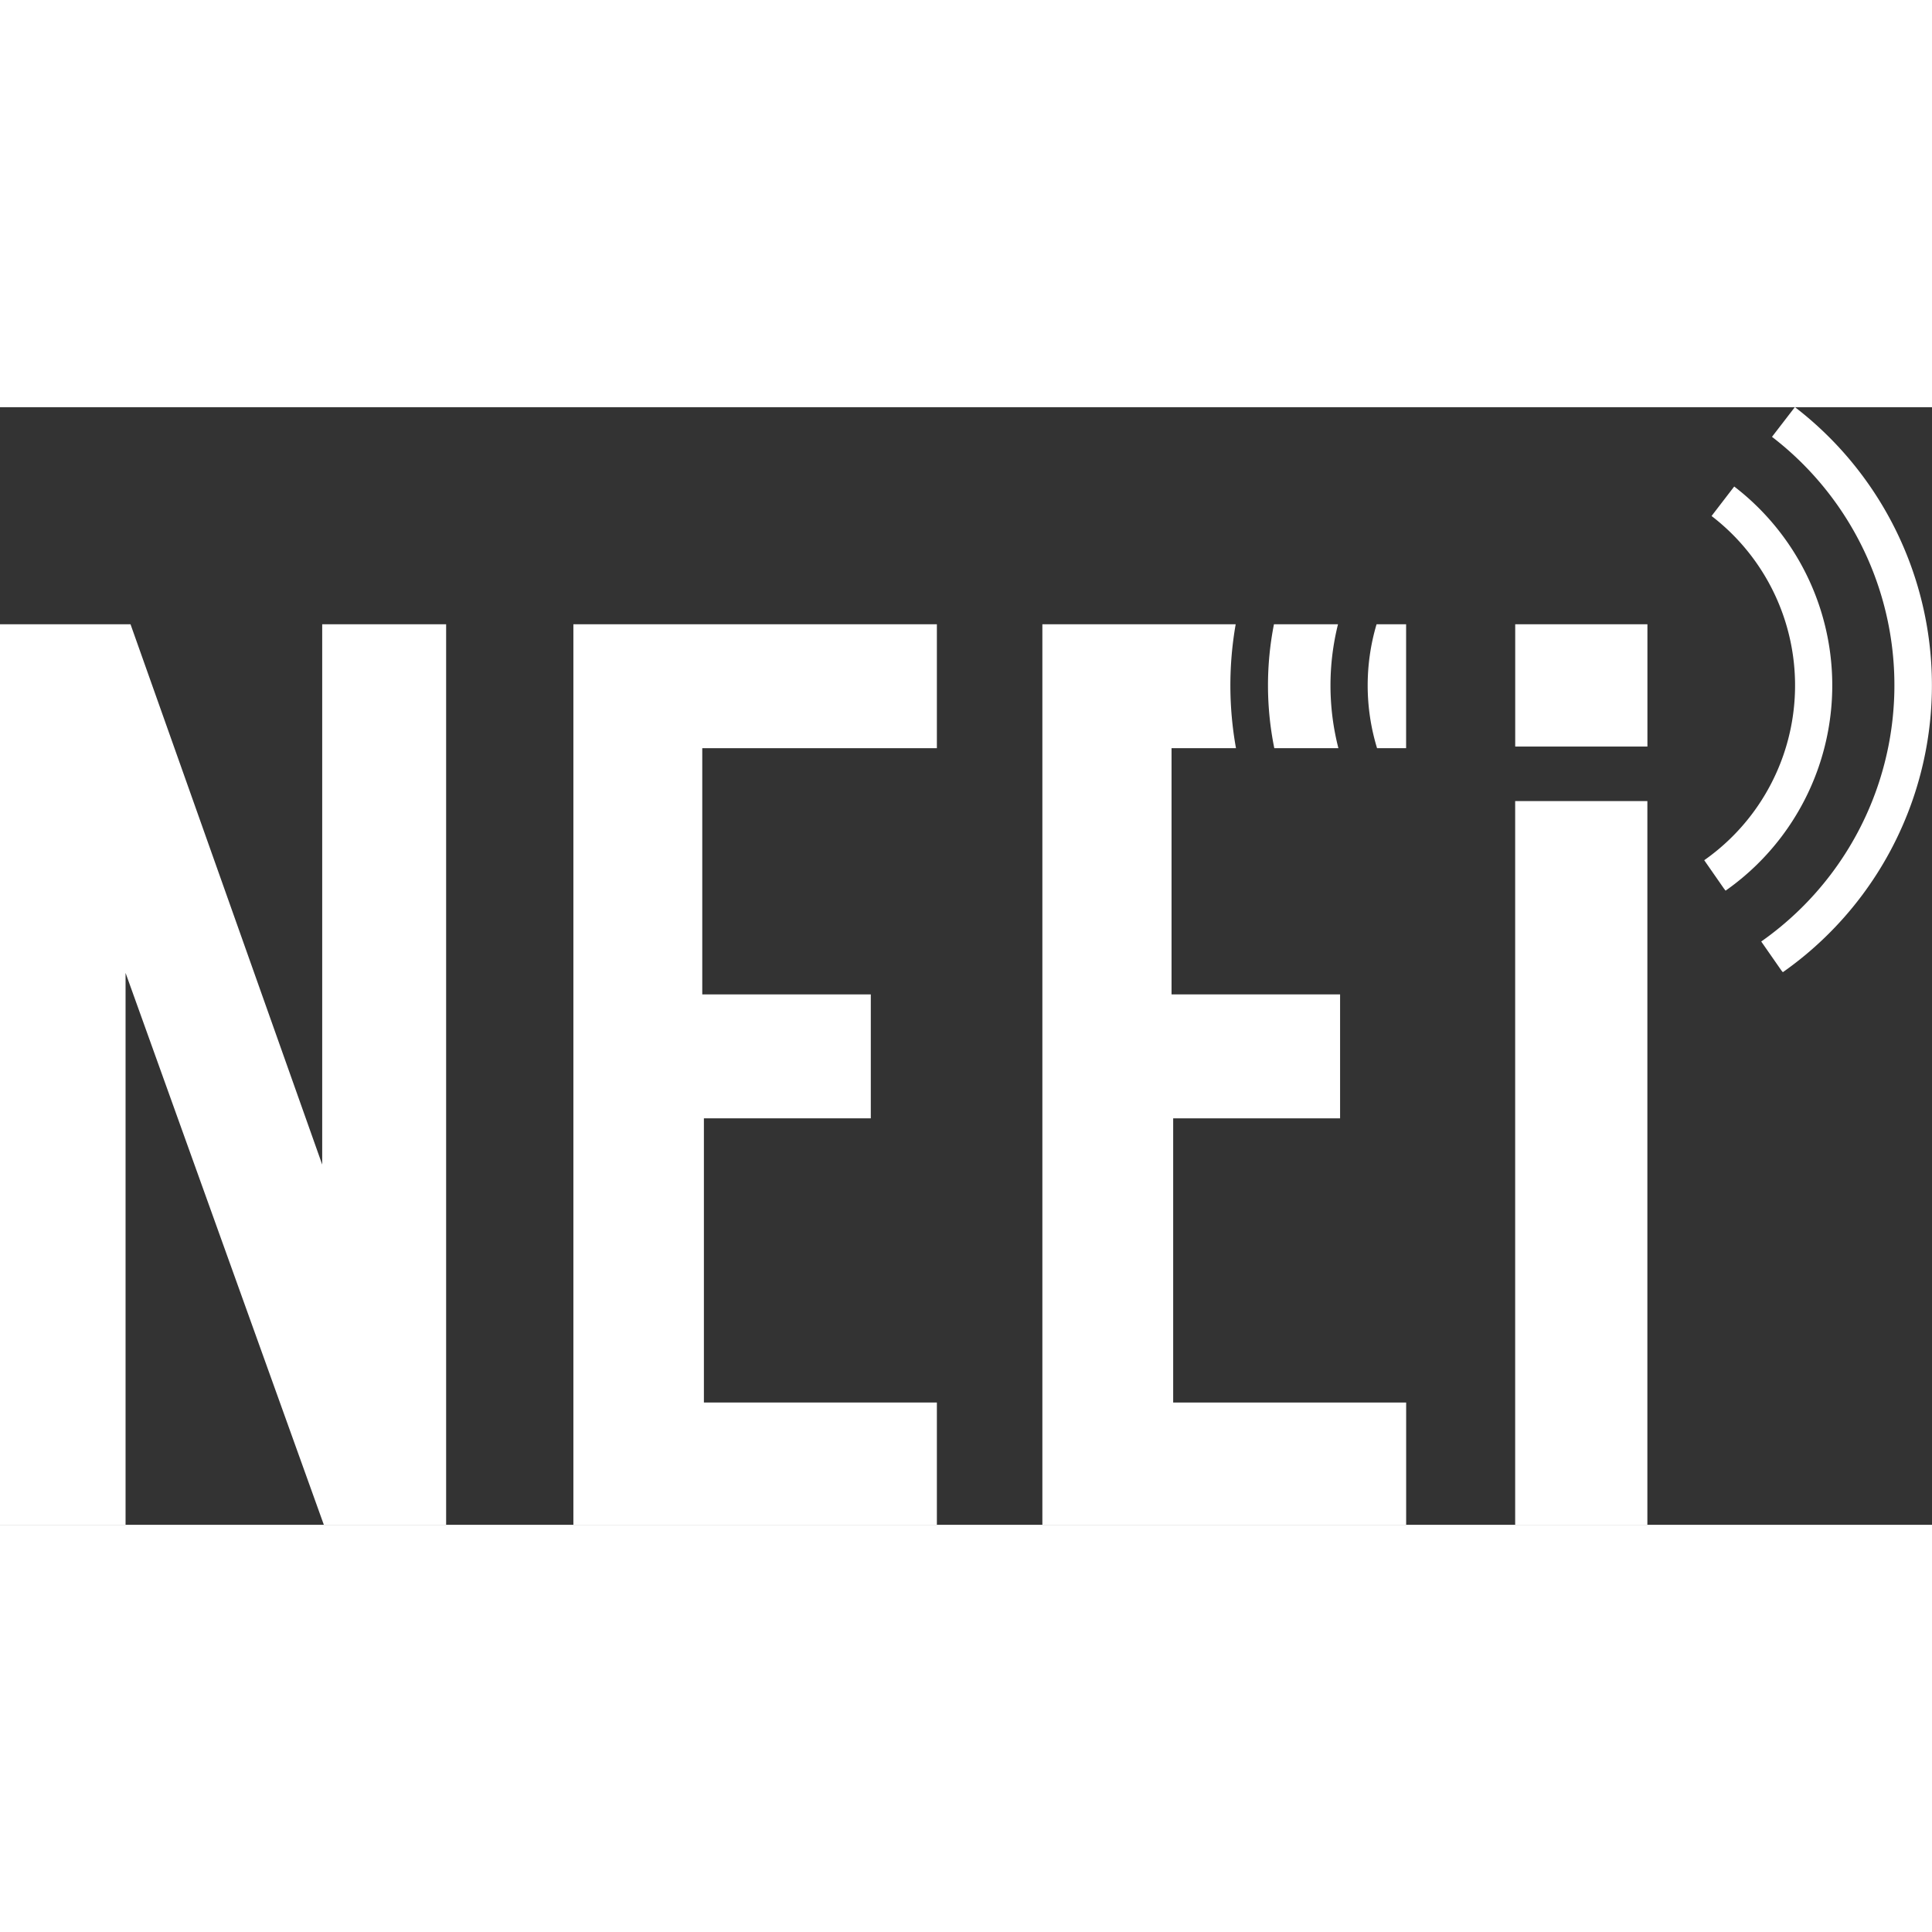 <svg id="logo" fill="white" width="75px" height="75px" data-name="Layer 2" xmlns="http://www.w3.org/2000/svg" viewBox="0 0 389.75 225.46">
    <rect x="0" y="0" width="389.75" height="225.46" fill="#333333" stroke="none"/>
    <polygon fill="white" class="cls-1" points="0 43.79 0 225.46 25.33 225.46 25.33 114.12 65.33 225.46 90 225.46 90 43.79 65 43.79 65 152.79 26.33 43.79 0 43.79">
    </polygon>
    <polygon fill="white" class="cls-1" points="115.67 43.79 115.67 225.46 189 225.46 189 200.79 142 200.79 142 143.46 175.67 143.46 175.67 118.46 141.67 118.46 141.67 68.79 189 68.79 189 43.79 115.67 43.79"></polygon>
    <path class="cls-1" d="M1097.67,460h26.67v24.67h-26.67Z" transform="translate(-792 -416.21)"></path><path class="cls-1" d="M1124.33,641.67v-146h-26.67v146Z" transform="translate(-792 -416.21)">

</path>
    <path fill="white" class="cls-1" d="M1075.43,460h.23v25h-5.86a43.33,43.33,0,0,1-.1-25Z" transform="translate(-792 -416.21)"></path><path class="cls-1" d="M1062,485a51,51,0,0,1-.08-25H1049a63.74,63.74,0,0,0,.07,25H1062" transform="translate(-792 -416.21)">

</path><path fill="white" class="cls-1" d="M1058.3,641.67h17.37V617h-47V559.67h33.67v-25h-34V485h13a71.52,71.52,0,0,1-.06-25h-39V641.67Z" transform="translate(-792 -416.21)"></path>
    <path fill="white" class="cls-1" d="M1151.38,529.86,1147.3,524a63.18,63.18,0,0,0,2.17-101.81l4.62-6a70.76,70.76,0,0,1-2.43,114Z" transform="translate(-792 -416.21)"></path><path class="cls-1" d="M1139.8,513.35l-4-5.75a43.09,43.09,0,0,0,1.48-69.44l4.57-5.95a50.59,50.59,0,0,1-1.74,81.53Z" transform="translate(-792 -416.21)"></path></svg>